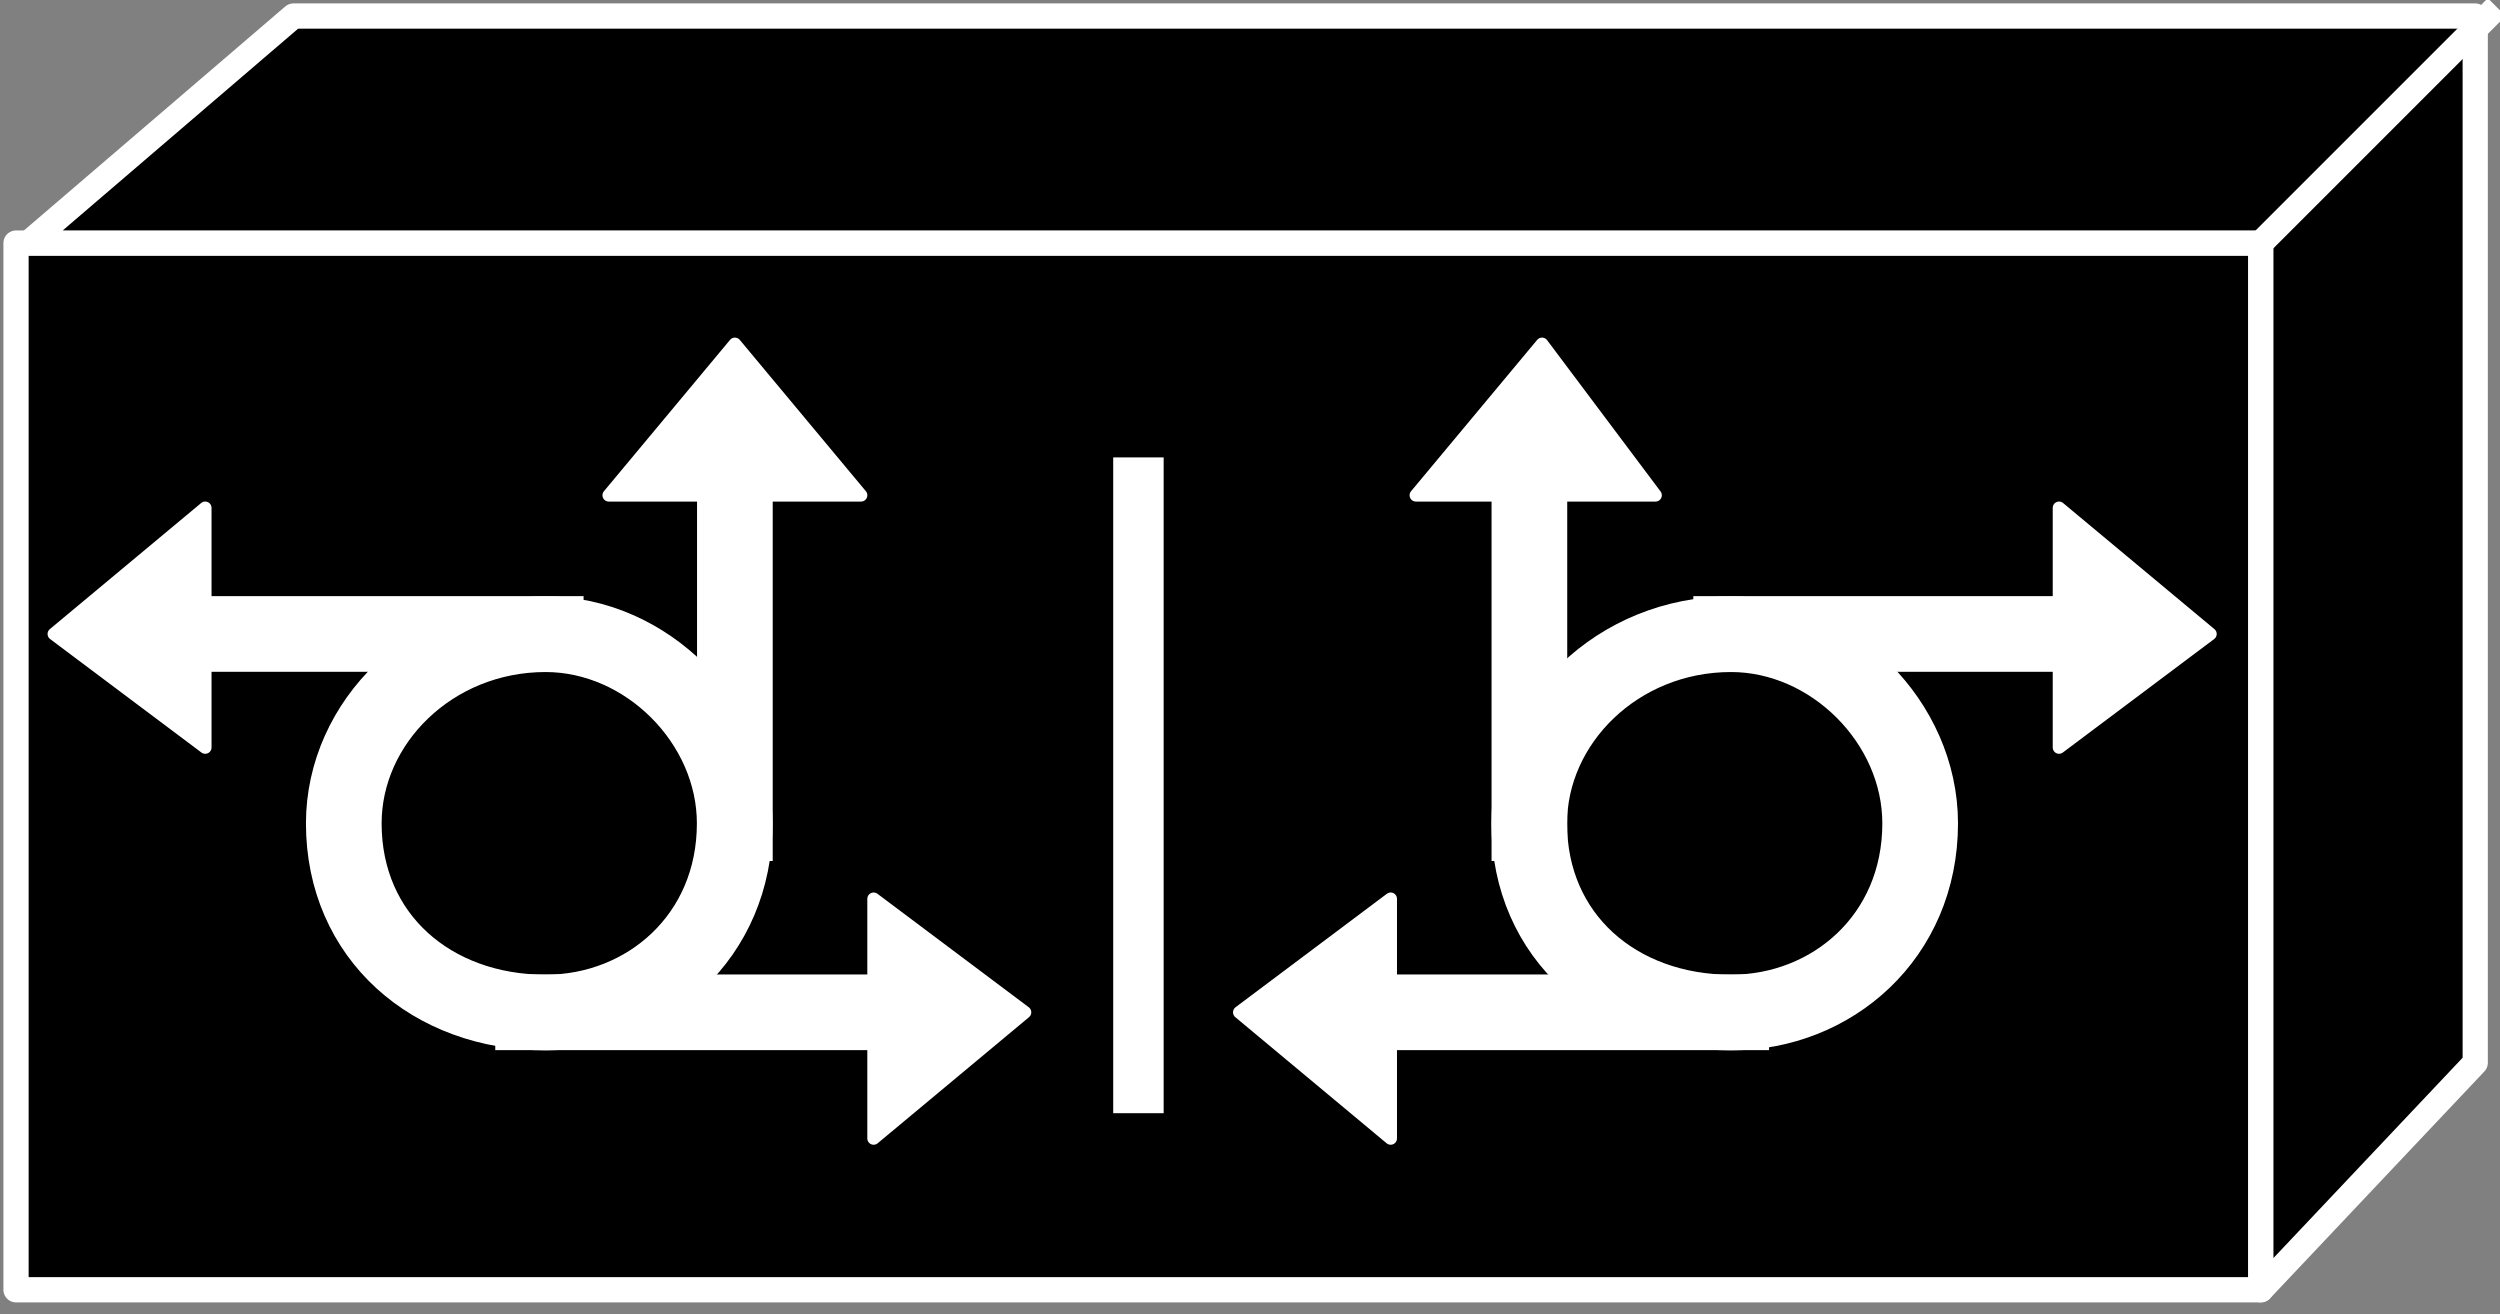 <svg xmlns="http://www.w3.org/2000/svg" xmlns:xlink="http://www.w3.org/1999/xlink" viewBox="0 0 78 41" fill="#fff" fill-rule="evenodd" stroke="#000" stroke-linecap="round" stroke-linejoin="round"><rect x="0" y="0" width="78" height="41" fill="#808080" stroke="none"/><style><![CDATA[.B{fill:none}.C{stroke-linecap:square}.D{stroke-width:2.361}.E{stroke-width:.394}.F{stroke-width:.787}]]></style><use xlink:href="#A" x=".5" y=".5"/><symbol id="A" overflow="visible"><g stroke="#fff" stroke-linejoin="miter"><path d="M70.037 39.741V7.084H0v32.657h70.037z" fill="#000" class="F"/><g class="B D"><path d="M53.507 31.091c3.148 0 5.902-2.361 5.902-5.902 0-3.148-2.754-5.902-5.902-5.902-3.541 0-6.295 2.754-6.295 5.902 0 3.541 2.754 5.902 6.295 5.902z"/><path d="M53.512 19.28h10.23" class="C"/></g><path d="M63.742 15.345v7.476l4.722-3.541-4.722-3.935z" class="E"/><path d="M47.217 25.182v-10.23" class="B C D"/><path d="M43.676 14.952h7.476l-3.541-4.722-3.935 4.722z" class="E"/><path d="M53.513 31.084H42.889" class="B C D"/><path d="M42.889 35.019v-7.476l-4.722 3.541 4.722 3.935z" class="E"/><g class="B D"><path d="M16.521 31.091c-3.541 0-6.295-2.361-6.295-5.902 0-3.148 2.754-5.902 6.295-5.902 3.148 0 5.902 2.754 5.902 5.902 0 3.541-2.754 5.902-5.902 5.902z"/><path d="M16.527 19.28H5.903" class="C"/></g><path d="M5.903 15.345v7.476L1.181 19.28l4.722-3.935z" class="E"/><path d="M22.428 25.182v-10.23" class="B C D"/><path d="M26.363 14.952h-7.869l3.935-4.722 3.935 4.722z" class="E"/><path d="M16.133 31.084h10.624" class="B C D"/><path d="M26.757 35.019v-7.476l4.722 3.541-4.722 3.935z" class="E"/><g class="F"><path d="M69.644 7.082H.394L8.657 0h68.07v32.658l-6.689 7.082V7.082h-.394z" fill="#000"/><path d="M70.038 7.082L77.12 0" class="B C"/></g><path d="M35.019 14.558v18.886" stroke-width="1.574" class="B C"/></g></symbol></svg>